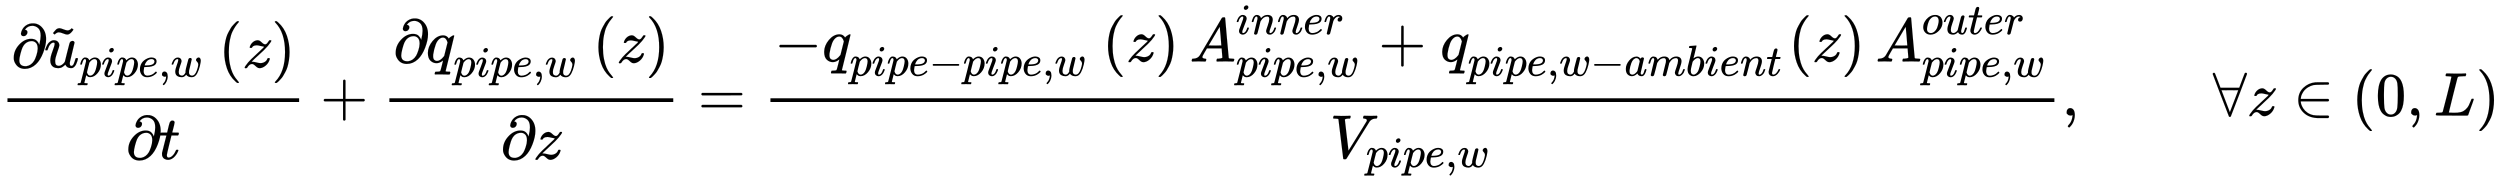 <svg xmlns="http://www.w3.org/2000/svg" role="img" aria-hidden="true" style="vertical-align: -2.52ex;font-size: 12pt;font-family: Euclid;color: Black;" viewBox="0 -1873.1 40517.2 2961.5" focusable="false" width="94.105ex" height="6.878ex" xmlns:xlink="http://www.w3.org/1999/xlink"><defs id="MathJax_SVG_glyphs"><path id="MJMAIN-2202" stroke-width="1" d="M 202 508 Q 179 508 169 520 T 158 547 Q 158 557 164 577 T 185 624 T 230 675 T 301 710 L 333 715 H 345 Q 378 715 384 714 Q 447 703 489 661 T 549 568 T 566 457 Q 566 362 519 240 T 402 53 Q 321 -22 223 -22 Q 123 -22 73 56 Q 42 102 42 148 V 159 Q 42 276 129 370 T 322 465 Q 383 465 414 434 T 455 367 L 458 378 Q 478 461 478 515 Q 478 603 437 639 T 344 676 Q 266 676 223 612 Q 264 606 264 572 Q 264 547 246 528 T 202 508 Z M 430 306 Q 430 372 401 400 T 333 428 Q 270 428 222 382 Q 197 354 183 323 T 150 221 Q 132 149 132 116 Q 132 21 232 21 Q 244 21 250 22 Q 327 35 374 112 Q 389 137 409 196 T 430 306 Z" /><path id="MJMATHI-75" stroke-width="1" d="M 21 287 Q 21 295 30 318 T 55 370 T 99 420 T 158 442 Q 204 442 227 417 T 250 358 Q 250 340 216 246 T 182 105 Q 182 62 196 45 T 238 27 T 291 44 T 328 78 L 339 95 Q 341 99 377 247 Q 407 367 413 387 T 427 416 Q 444 431 463 431 Q 480 431 488 421 T 496 402 L 420 84 Q 419 79 419 68 Q 419 43 426 35 T 447 26 Q 469 29 482 57 T 512 145 Q 514 153 532 153 Q 551 153 551 144 Q 550 139 549 130 T 540 98 T 523 55 T 498 17 T 462 -8 Q 454 -10 438 -10 Q 372 -10 347 46 Q 345 45 336 36 T 318 21 T 296 6 T 267 -6 T 233 -11 Q 189 -11 155 7 Q 103 38 103 113 Q 103 170 138 262 T 173 379 Q 173 380 173 381 Q 173 390 173 393 T 169 400 T 158 404 H 154 Q 131 404 112 385 T 82 344 T 65 302 T 57 280 Q 55 278 41 278 H 27 Q 21 284 21 287 Z" /><path id="MJMAIN-2DC" stroke-width="1" d="M 179 601 Q 164 601 151 595 T 131 584 T 111 565 L 97 577 L 83 588 Q 83 589 95 603 T 121 633 T 142 654 Q 165 668 187 668 T 253 650 T 320 632 Q 335 632 348 638 T 368 649 T 388 668 L 402 656 L 416 645 Q 375 586 344 572 Q 330 565 313 565 Q 292 565 248 583 T 179 601 Z" /><path id="MJMATHI-70" stroke-width="1" d="M 23 287 Q 24 290 25 295 T 30 317 T 40 348 T 55 381 T 75 411 T 101 433 T 134 442 Q 209 442 230 378 L 240 387 Q 302 442 358 442 Q 423 442 460 395 T 497 281 Q 497 173 421 82 T 249 -10 Q 227 -10 210 -4 Q 199 1 187 11 T 168 28 L 161 36 Q 160 35 139 -51 T 118 -138 Q 118 -144 126 -145 T 163 -148 H 188 Q 194 -155 194 -157 T 191 -175 Q 188 -187 185 -190 T 172 -194 Q 170 -194 161 -194 T 127 -193 T 65 -192 Q -5 -192 -24 -194 H -32 Q -39 -187 -39 -183 Q -37 -156 -26 -148 H -6 Q 28 -147 33 -136 Q 36 -130 94 103 T 155 350 Q 156 355 156 364 Q 156 405 131 405 Q 109 405 94 377 T 71 316 T 59 280 Q 57 278 43 278 H 29 Q 23 284 23 287 Z M 178 102 Q 200 26 252 26 Q 282 26 310 49 T 356 107 Q 374 141 392 215 T 411 325 V 331 Q 411 405 350 405 Q 339 405 328 402 T 306 393 T 286 380 T 269 365 T 254 350 T 243 336 T 235 326 L 232 322 Q 232 321 229 308 T 218 264 T 204 212 Q 178 106 178 102 Z" /><path id="MJMATHI-69" stroke-width="1" d="M 184 600 Q 184 624 203 642 T 247 661 Q 265 661 277 649 T 290 619 Q 290 596 270 577 T 226 557 Q 211 557 198 567 T 184 600 Z M 21 287 Q 21 295 30 318 T 54 369 T 98 420 T 158 442 Q 197 442 223 419 T 250 357 Q 250 340 236 301 T 196 196 T 154 83 Q 149 61 149 51 Q 149 26 166 26 Q 175 26 185 29 T 208 43 T 235 78 T 260 137 Q 263 149 265 151 T 282 153 Q 302 153 302 143 Q 302 135 293 112 T 268 61 T 223 11 T 161 -11 Q 129 -11 102 10 T 74 74 Q 74 91 79 106 T 122 220 Q 160 321 166 341 T 173 380 Q 173 404 156 404 H 154 Q 124 404 99 371 T 61 287 Q 60 286 59 284 T 58 281 T 56 279 T 53 278 T 49 278 T 41 278 H 27 Q 21 284 21 287 Z" /><path id="MJMATHI-65" stroke-width="1" d="M 39 168 Q 39 225 58 272 T 107 350 T 174 402 T 244 433 T 307 442 H 310 Q 355 442 388 420 T 421 355 Q 421 265 310 237 Q 261 224 176 223 Q 139 223 138 221 Q 138 219 132 186 T 125 128 Q 125 81 146 54 T 209 26 T 302 45 T 394 111 Q 403 121 406 121 Q 410 121 419 112 T 429 98 T 420 82 T 390 55 T 344 24 T 281 -1 T 205 -11 Q 126 -11 83 42 T 39 168 Z M 373 353 Q 367 405 305 405 Q 272 405 244 391 T 199 357 T 170 316 T 154 280 T 149 261 Q 149 260 169 260 Q 282 260 327 284 T 373 353 Z" /><path id="MJMAIN-2C" stroke-width="1" d="M 78 35 T 78 60 T 94 103 T 137 121 Q 165 121 187 96 T 210 8 Q 210 -27 201 -60 T 180 -117 T 154 -158 T 130 -185 T 117 -194 Q 113 -194 104 -185 T 95 -172 Q 95 -168 106 -156 T 131 -126 T 157 -76 T 173 -3 V 9 L 172 8 Q 170 7 167 6 T 161 3 T 152 1 T 140 0 Q 113 0 96 17 Z" /><path id="MJMATHI-77" stroke-width="1" d="M 580 385 Q 580 406 599 424 T 641 443 Q 659 443 674 425 T 690 368 Q 690 339 671 253 Q 656 197 644 161 T 609 80 T 554 12 T 482 -11 Q 438 -11 404 5 T 355 48 Q 354 47 352 44 Q 311 -11 252 -11 Q 226 -11 202 -5 T 155 14 T 118 53 T 104 116 Q 104 170 138 262 T 173 379 Q 173 380 173 381 Q 173 390 173 393 T 169 400 T 158 404 H 154 Q 131 404 112 385 T 82 344 T 65 302 T 57 280 Q 55 278 41 278 H 27 Q 21 284 21 287 Q 21 293 29 315 T 52 366 T 96 418 T 161 441 Q 204 441 227 416 T 250 358 Q 250 340 217 250 T 184 111 Q 184 65 205 46 T 258 26 Q 301 26 334 87 L 339 96 V 119 Q 339 122 339 128 T 340 136 T 341 143 T 342 152 T 345 165 T 348 182 T 354 206 T 362 238 T 373 281 Q 402 395 406 404 Q 419 431 449 431 Q 468 431 475 421 T 483 402 Q 483 389 454 274 T 422 142 Q 420 131 420 107 V 100 Q 420 85 423 71 T 442 42 T 487 26 Q 558 26 600 148 Q 609 171 620 213 T 632 273 Q 632 306 619 325 T 593 357 T 580 385 Z" /><path id="MJMAIN-28" stroke-width="1" d="M 94 250 Q 94 319 104 381 T 127 488 T 164 576 T 202 643 T 244 695 T 277 729 T 302 750 H 315 H 319 Q 333 750 333 741 Q 333 738 316 720 T 275 667 T 226 581 T 184 443 T 167 250 T 184 58 T 225 -81 T 274 -167 T 316 -220 T 333 -241 Q 333 -250 318 -250 H 315 H 302 L 274 -226 Q 180 -141 137 -14 T 94 250 Z" /><path id="MJMATHI-7A" stroke-width="1" d="M 347 338 Q 337 338 294 349 T 231 360 Q 211 360 197 356 T 174 346 T 162 335 T 155 324 L 153 320 Q 150 317 138 317 Q 117 317 117 325 Q 117 330 120 339 Q 133 378 163 406 T 229 440 Q 241 442 246 442 Q 271 442 291 425 T 329 392 T 367 375 Q 389 375 411 408 T 434 441 Q 435 442 449 442 H 462 Q 468 436 468 434 Q 468 430 463 420 T 449 399 T 432 377 T 418 358 L 411 349 Q 368 298 275 214 T 160 106 L 148 94 L 163 93 Q 185 93 227 82 T 290 71 Q 328 71 360 90 T 402 140 Q 406 149 409 151 T 424 153 Q 443 153 443 143 Q 443 138 442 134 Q 425 72 376 31 T 278 -11 Q 252 -11 232 6 T 193 40 T 155 57 Q 111 57 76 -3 Q 70 -11 59 -11 H 54 H 41 Q 35 -5 35 -2 Q 35 13 93 84 Q 132 129 225 214 T 340 322 Q 352 338 347 338 Z" /><path id="MJMAIN-29" stroke-width="1" d="M 60 749 L 64 750 Q 69 750 74 750 H 86 L 114 726 Q 208 641 251 514 T 294 250 Q 294 182 284 119 T 261 12 T 224 -76 T 186 -143 T 145 -194 T 113 -227 T 90 -246 Q 87 -249 86 -250 H 74 Q 66 -250 63 -250 T 58 -247 T 55 -238 Q 56 -237 66 -225 Q 221 -64 221 250 T 66 725 Q 56 737 55 738 Q 55 746 60 749 Z" /><path id="MJMATHI-74" stroke-width="1" d="M 26 385 Q 19 392 19 395 Q 19 399 22 411 T 27 425 Q 29 430 36 430 T 87 431 H 140 L 159 511 Q 162 522 166 540 T 173 566 T 179 586 T 187 603 T 197 615 T 211 624 T 229 626 Q 247 625 254 615 T 261 596 Q 261 589 252 549 T 232 470 L 222 433 Q 222 431 272 431 H 323 Q 330 424 330 420 Q 330 398 317 385 H 210 L 174 240 Q 135 80 135 68 Q 135 26 162 26 Q 197 26 230 60 T 283 144 Q 285 150 288 151 T 303 153 H 307 Q 322 153 322 145 Q 322 142 319 133 Q 314 117 301 95 T 267 48 T 216 6 T 155 -11 Q 125 -11 98 4 T 59 56 Q 57 64 57 83 V 101 L 92 241 Q 127 382 128 383 Q 128 385 77 385 H 26 Z" /><path id="MJMAIN-2B" stroke-width="1" d="M 56 237 T 56 250 T 70 270 H 369 V 420 L 370 570 Q 380 583 389 583 Q 402 583 409 568 V 270 H 707 Q 722 262 722 250 T 707 230 H 409 V -68 Q 401 -82 391 -82 H 389 H 387 Q 375 -82 369 -68 V 230 H 70 Q 56 237 56 250 Z" /><path id="MJMATHI-71" stroke-width="1" d="M 33 157 Q 33 258 109 349 T 280 441 Q 340 441 372 389 Q 373 390 377 395 T 388 406 T 404 418 Q 438 442 450 442 Q 454 442 457 439 T 460 434 Q 460 425 391 149 Q 320 -135 320 -139 Q 320 -147 365 -148 H 390 Q 396 -156 396 -157 T 393 -175 Q 389 -188 383 -194 H 370 Q 339 -192 262 -192 Q 234 -192 211 -192 T 174 -192 T 157 -193 Q 143 -193 143 -185 Q 143 -182 145 -170 Q 149 -154 152 -151 T 172 -148 Q 220 -148 230 -141 Q 238 -136 258 -53 T 279 32 Q 279 33 272 29 Q 224 -10 172 -10 Q 117 -10 75 30 T 33 157 Z M 352 326 Q 329 405 277 405 Q 242 405 210 374 T 160 293 Q 131 214 119 129 Q 119 126 119 118 T 118 106 Q 118 61 136 44 T 179 26 Q 233 26 290 98 L 298 109 L 352 326 Z" /><path id="MJMAIN-3D" stroke-width="1" d="M 56 347 Q 56 360 70 367 H 707 Q 722 359 722 347 Q 722 336 708 328 L 390 327 H 72 Q 56 332 56 347 Z M 56 153 Q 56 168 72 173 H 708 Q 722 163 722 153 Q 722 140 707 133 H 70 Q 56 140 56 153 Z" /><path id="MJMAIN-2212" stroke-width="1" d="M 84 237 T 84 250 T 98 270 H 679 Q 694 262 694 250 T 679 230 H 98 Q 84 237 84 250 Z" /><path id="MJMATHI-41" stroke-width="1" d="M 208 74 Q 208 50 254 46 Q 272 46 272 35 Q 272 34 270 22 Q 267 8 264 4 T 251 0 Q 249 0 239 0 T 205 1 T 141 2 Q 70 2 50 0 H 42 Q 35 7 35 11 Q 37 38 48 46 H 62 Q 132 49 164 96 Q 170 102 345 401 T 523 704 Q 530 716 547 716 H 555 H 572 Q 578 707 578 706 L 606 383 Q 634 60 636 57 Q 641 46 701 46 Q 726 46 726 36 Q 726 34 723 22 Q 720 7 718 4 T 704 0 Q 701 0 690 0 T 651 1 T 578 2 Q 484 2 455 0 H 443 Q 437 6 437 9 T 439 27 Q 443 40 445 43 L 449 46 H 469 Q 523 49 533 63 L 521 213 H 283 L 249 155 Q 208 86 208 74 Z M 516 260 Q 516 271 504 416 T 490 562 L 463 519 Q 447 492 400 412 L 310 260 L 413 259 Q 516 259 516 260 Z" /><path id="MJMATHI-6E" stroke-width="1" d="M 21 287 Q 22 293 24 303 T 36 341 T 56 388 T 89 425 T 135 442 Q 171 442 195 424 T 225 390 T 231 369 Q 231 367 232 367 L 243 378 Q 304 442 382 442 Q 436 442 469 415 T 503 336 T 465 179 T 427 52 Q 427 26 444 26 Q 450 26 453 27 Q 482 32 505 65 T 540 145 Q 542 153 560 153 Q 580 153 580 145 Q 580 144 576 130 Q 568 101 554 73 T 508 17 T 439 -10 Q 392 -10 371 17 T 350 73 Q 350 92 386 193 T 423 345 Q 423 404 379 404 H 374 Q 288 404 229 303 L 222 291 L 189 157 Q 156 26 151 16 Q 138 -11 108 -11 Q 95 -11 87 -5 T 76 7 T 74 17 Q 74 30 112 180 T 152 343 Q 153 348 153 366 Q 153 405 129 405 Q 91 405 66 305 Q 60 285 60 284 Q 58 278 41 278 H 27 Q 21 284 21 287 Z" /><path id="MJMATHI-72" stroke-width="1" d="M 21 287 Q 22 290 23 295 T 28 317 T 38 348 T 53 381 T 73 411 T 99 433 T 132 442 Q 161 442 183 430 T 214 408 T 225 388 Q 227 382 228 382 T 236 389 Q 284 441 347 441 H 350 Q 398 441 422 400 Q 430 381 430 363 Q 430 333 417 315 T 391 292 T 366 288 Q 346 288 334 299 T 322 328 Q 322 376 378 392 Q 356 405 342 405 Q 286 405 239 331 Q 229 315 224 298 T 190 165 Q 156 25 151 16 Q 138 -11 108 -11 Q 95 -11 87 -5 T 76 7 T 74 17 Q 74 30 114 189 T 154 366 Q 154 405 128 405 Q 107 405 92 377 T 68 316 T 57 280 Q 55 278 41 278 H 27 Q 21 284 21 287 Z" /><path id="MJMATHI-61" stroke-width="1" d="M 33 157 Q 33 258 109 349 T 280 441 Q 331 441 370 392 Q 386 422 416 422 Q 429 422 439 414 T 449 394 Q 449 381 412 234 T 374 68 Q 374 43 381 35 T 402 26 Q 411 27 422 35 Q 443 55 463 131 Q 469 151 473 152 Q 475 153 483 153 H 487 Q 506 153 506 144 Q 506 138 501 117 T 481 63 T 449 13 Q 436 0 417 -8 Q 409 -10 393 -10 Q 359 -10 336 5 T 306 36 L 300 51 Q 299 52 296 50 Q 294 48 292 46 Q 233 -10 172 -10 Q 117 -10 75 30 T 33 157 Z M 351 328 Q 351 334 346 350 T 323 385 T 277 405 Q 242 405 210 374 T 160 293 Q 131 214 119 129 Q 119 126 119 118 T 118 106 Q 118 61 136 44 T 179 26 Q 217 26 254 59 T 298 110 Q 300 114 325 217 T 351 328 Z" /><path id="MJMATHI-6D" stroke-width="1" d="M 21 287 Q 22 293 24 303 T 36 341 T 56 388 T 88 425 T 132 442 T 175 435 T 205 417 T 221 395 T 229 376 L 231 369 Q 231 367 232 367 L 243 378 Q 303 442 384 442 Q 401 442 415 440 T 441 433 T 460 423 T 475 411 T 485 398 T 493 385 T 497 373 T 500 364 T 502 357 L 510 367 Q 573 442 659 442 Q 713 442 746 415 T 780 336 Q 780 285 742 178 T 704 50 Q 705 36 709 31 T 724 26 Q 752 26 776 56 T 815 138 Q 818 149 821 151 T 837 153 Q 857 153 857 145 Q 857 144 853 130 Q 845 101 831 73 T 785 17 T 716 -10 Q 669 -10 648 17 T 627 73 Q 627 92 663 193 T 700 345 Q 700 404 656 404 H 651 Q 565 404 506 303 L 499 291 L 466 157 Q 433 26 428 16 Q 415 -11 385 -11 Q 372 -11 364 -4 T 353 8 T 350 18 Q 350 29 384 161 L 420 307 Q 423 322 423 345 Q 423 404 379 404 H 374 Q 288 404 229 303 L 222 291 L 189 157 Q 156 26 151 16 Q 138 -11 108 -11 Q 95 -11 87 -5 T 76 7 T 74 17 Q 74 30 112 181 Q 151 335 151 342 Q 154 357 154 369 Q 154 405 129 405 Q 107 405 92 377 T 69 316 T 57 280 Q 55 278 41 278 H 27 Q 21 284 21 287 Z" /><path id="MJMATHI-62" stroke-width="1" d="M 73 647 Q 73 657 77 670 T 89 683 Q 90 683 161 688 T 234 694 Q 246 694 246 685 T 212 542 Q 204 508 195 472 T 180 418 L 176 399 Q 176 396 182 402 Q 231 442 283 442 Q 345 442 383 396 T 422 280 Q 422 169 343 79 T 173 -11 Q 123 -11 82 27 T 40 150 V 159 Q 40 180 48 217 T 97 414 Q 147 611 147 623 T 109 637 Q 104 637 101 637 H 96 Q 86 637 83 637 T 76 640 T 73 647 Z M 336 325 V 331 Q 336 405 275 405 Q 258 405 240 397 T 207 376 T 181 352 T 163 330 L 157 322 L 136 236 Q 114 150 114 114 Q 114 66 138 42 Q 154 26 178 26 Q 211 26 245 58 Q 270 81 285 114 T 318 219 Q 336 291 336 325 Z" /><path id="MJMATHI-6F" stroke-width="1" d="M 201 -11 Q 126 -11 80 38 T 34 156 Q 34 221 64 279 T 146 380 Q 222 441 301 441 Q 333 441 341 440 Q 354 437 367 433 T 402 417 T 438 387 T 464 338 T 476 268 Q 476 161 390 75 T 201 -11 Z M 121 120 Q 121 70 147 48 T 206 26 Q 250 26 289 58 T 351 142 Q 360 163 374 216 T 388 308 Q 388 352 370 375 Q 346 405 306 405 Q 243 405 195 347 Q 158 303 140 230 T 121 120 Z" /><path id="MJMATHI-56" stroke-width="1" d="M 52 648 Q 52 670 65 683 H 76 Q 118 680 181 680 Q 299 680 320 683 H 330 Q 336 677 336 674 T 334 656 Q 329 641 325 637 H 304 Q 282 635 274 635 Q 245 630 242 620 Q 242 618 271 369 T 301 118 L 374 235 Q 447 352 520 471 T 595 594 Q 599 601 599 609 Q 599 633 555 637 Q 537 637 537 648 Q 537 649 539 661 Q 542 675 545 679 T 558 683 Q 560 683 570 683 T 604 682 T 668 681 Q 737 681 755 683 H 762 Q 769 676 769 672 Q 769 655 760 640 Q 757 637 743 637 Q 730 636 719 635 T 698 630 T 682 623 T 670 615 T 660 608 T 652 599 T 645 592 L 452 282 Q 272 -9 266 -16 Q 263 -18 259 -21 L 241 -22 H 234 Q 216 -22 216 -15 Q 213 -9 177 305 Q 139 623 138 626 Q 133 637 76 637 H 59 Q 52 642 52 648 Z" /><path id="MJMAIN-2200" stroke-width="1" d="M 0 673 Q 0 684 7 689 T 20 694 Q 32 694 38 680 T 82 567 L 126 451 H 430 L 473 566 Q 483 593 494 622 T 512 668 T 519 685 Q 524 694 538 694 Q 556 692 556 674 Q 556 670 426 329 T 293 -15 Q 288 -22 278 -22 T 263 -15 Q 260 -11 131 328 T 0 673 Z M 414 410 Q 414 411 278 411 T 142 410 L 278 55 L 414 410 Z" /><path id="MJMAIN-2208" stroke-width="1" d="M 84 250 Q 84 372 166 450 T 360 539 Q 361 539 377 539 T 419 540 T 469 540 H 568 Q 583 532 583 520 Q 583 511 570 501 L 466 500 Q 355 499 329 494 Q 280 482 242 458 T 183 409 T 147 354 T 129 306 T 124 272 V 270 H 568 Q 583 262 583 250 T 568 230 H 124 V 228 Q 124 207 134 177 T 167 112 T 231 48 T 328 7 Q 355 1 466 0 H 570 Q 583 -10 583 -20 Q 583 -32 568 -40 H 471 Q 464 -40 446 -40 T 417 -41 Q 262 -41 172 45 Q 84 127 84 250 Z" /><path id="MJMAIN-30" stroke-width="1" d="M 96 585 Q 152 666 249 666 Q 297 666 345 640 T 423 548 Q 460 465 460 320 Q 460 165 417 83 Q 397 41 362 16 T 301 -15 T 250 -22 Q 224 -22 198 -16 T 137 16 T 82 83 Q 39 165 39 320 Q 39 494 96 585 Z M 321 597 Q 291 629 250 629 Q 208 629 178 597 Q 153 571 145 525 T 137 333 Q 137 175 145 125 T 181 46 Q 209 16 250 16 Q 290 16 318 46 Q 347 76 354 130 T 362 333 Q 362 478 354 524 T 321 597 Z" /><path id="MJMATHI-4C" stroke-width="1" d="M 228 637 Q 194 637 192 641 Q 191 643 191 649 Q 191 673 202 682 Q 204 683 217 683 Q 271 680 344 680 Q 485 680 506 683 H 518 Q 524 677 524 674 T 522 656 Q 517 641 513 637 H 475 Q 406 636 394 628 Q 387 624 380 600 T 313 336 Q 297 271 279 198 T 252 88 L 243 52 Q 243 48 252 48 T 311 46 H 328 Q 360 46 379 47 T 428 54 T 478 72 T 522 106 T 564 161 Q 580 191 594 228 T 611 270 Q 616 273 628 273 H 641 Q 647 264 647 262 T 627 203 T 583 83 T 557 9 Q 555 4 553 3 T 537 0 T 494 -1 Q 483 -1 418 -1 T 294 0 H 116 Q 32 0 32 10 Q 32 17 34 24 Q 39 43 44 45 Q 48 46 59 46 H 65 Q 92 46 125 49 Q 139 52 144 61 Q 147 65 216 339 T 285 628 Q 285 635 228 637 Z" /></defs><g fill="currentColor" stroke="currentColor" stroke-width="0" transform="matrix(1 0 0 -1 0 0)"><g transform="translate(120)"><rect stroke="none" x="0" y="220" width="4727" height="60" /><g transform="translate(60 779)"><use x="0" y="0" xmlns:NS2="http://www.w3.org/1999/xlink" NS2:href="#MJMAIN-2202" /><g transform="translate(531)"><use x="0" y="0" xmlns:NS3="http://www.w3.org/1999/xlink" NS3:href="#MJMATHI-75" /><use x="63" y="-31" xmlns:NS4="http://www.w3.org/1999/xlink" NS4:href="#MJMAIN-2DC" /><g transform="translate(572 -150)"><use transform="scale(0.707)" x="0" y="0" xmlns:NS5="http://www.w3.org/1999/xlink" NS5:href="#MJMATHI-70" /><use transform="scale(0.707)" x="503" y="0" xmlns:NS6="http://www.w3.org/1999/xlink" NS6:href="#MJMATHI-69" /><use transform="scale(0.707)" x="849" y="0" xmlns:NS7="http://www.w3.org/1999/xlink" NS7:href="#MJMATHI-70" /><use transform="scale(0.707)" x="1352" y="0" xmlns:NS8="http://www.w3.org/1999/xlink" NS8:href="#MJMATHI-65" /><use transform="scale(0.707)" x="1819" y="0" xmlns:NS9="http://www.w3.org/1999/xlink" NS9:href="#MJMAIN-2C" /><use transform="scale(0.707)" x="2097" y="0" xmlns:NS10="http://www.w3.org/1999/xlink" NS10:href="#MJMATHI-77" /></g></g><g transform="translate(3360)"><use x="0" y="0" xmlns:NS11="http://www.w3.org/1999/xlink" NS11:href="#MJMAIN-28" /><use x="389" y="0" xmlns:NS12="http://www.w3.org/1999/xlink" NS12:href="#MJMATHI-7A" /><use x="858" y="0" xmlns:NS13="http://www.w3.org/1999/xlink" NS13:href="#MJMAIN-29" /></g></g><g transform="translate(1917 -707)"><use x="0" y="0" xmlns:NS14="http://www.w3.org/1999/xlink" NS14:href="#MJMAIN-2202" /><use x="531" y="0" xmlns:NS15="http://www.w3.org/1999/xlink" NS15:href="#MJMATHI-74" /></g></g><use x="5190" y="0" xmlns:NS16="http://www.w3.org/1999/xlink" NS16:href="#MJMAIN-2B" /><g transform="translate(5968)"><g transform="translate(342)"><rect stroke="none" x="0" y="220" width="4601" height="60" /><g transform="translate(60 859)"><use x="0" y="0" xmlns:NS17="http://www.w3.org/1999/xlink" NS17:href="#MJMAIN-2202" /><g transform="translate(531)"><use x="0" y="0" xmlns:NS18="http://www.w3.org/1999/xlink" NS18:href="#MJMATHI-71" /><g transform="translate(446 -231)"><use transform="scale(0.707)" x="0" y="0" xmlns:NS19="http://www.w3.org/1999/xlink" NS19:href="#MJMATHI-70" /><use transform="scale(0.707)" x="503" y="0" xmlns:NS20="http://www.w3.org/1999/xlink" NS20:href="#MJMATHI-69" /><use transform="scale(0.707)" x="849" y="0" xmlns:NS21="http://www.w3.org/1999/xlink" NS21:href="#MJMATHI-70" /><use transform="scale(0.707)" x="1352" y="0" xmlns:NS22="http://www.w3.org/1999/xlink" NS22:href="#MJMATHI-65" /><use transform="scale(0.707)" x="1819" y="0" xmlns:NS23="http://www.w3.org/1999/xlink" NS23:href="#MJMAIN-2C" /><use transform="scale(0.707)" x="2097" y="0" xmlns:NS24="http://www.w3.org/1999/xlink" NS24:href="#MJMATHI-77" /></g></g><g transform="translate(3234)"><use x="0" y="0" xmlns:NS25="http://www.w3.org/1999/xlink" NS25:href="#MJMAIN-28" /><use x="389" y="0" xmlns:NS26="http://www.w3.org/1999/xlink" NS26:href="#MJMATHI-7A" /><use x="858" y="0" xmlns:NS27="http://www.w3.org/1999/xlink" NS27:href="#MJMAIN-29" /></g></g><g transform="translate(1800 -707)"><use x="0" y="0" xmlns:NS28="http://www.w3.org/1999/xlink" NS28:href="#MJMAIN-2202" /><use x="531" y="0" xmlns:NS29="http://www.w3.org/1999/xlink" NS29:href="#MJMATHI-7A" /></g></g></g><use x="11310" y="0" xmlns:NS30="http://www.w3.org/1999/xlink" NS30:href="#MJMAIN-3D" /><g transform="translate(12089)"><g transform="translate(397)"><rect stroke="none" x="0" y="220" width="20810" height="60" /><g transform="translate(60 876)"><use x="0" y="0" xmlns:NS31="http://www.w3.org/1999/xlink" NS31:href="#MJMAIN-2212" /><g transform="translate(778)"><use x="0" y="0" xmlns:NS32="http://www.w3.org/1999/xlink" NS32:href="#MJMATHI-71" /><g transform="translate(446 -231)"><use transform="scale(0.707)" x="0" y="0" xmlns:NS33="http://www.w3.org/1999/xlink" NS33:href="#MJMATHI-70" /><use transform="scale(0.707)" x="503" y="0" xmlns:NS34="http://www.w3.org/1999/xlink" NS34:href="#MJMATHI-69" /><use transform="scale(0.707)" x="849" y="0" xmlns:NS35="http://www.w3.org/1999/xlink" NS35:href="#MJMATHI-70" /><use transform="scale(0.707)" x="1352" y="0" xmlns:NS36="http://www.w3.org/1999/xlink" NS36:href="#MJMATHI-65" /><use transform="scale(0.707)" x="1819" y="0" xmlns:NS37="http://www.w3.org/1999/xlink" NS37:href="#MJMAIN-2212" /><use transform="scale(0.707)" x="2597" y="0" xmlns:NS38="http://www.w3.org/1999/xlink" NS38:href="#MJMATHI-70" /><use transform="scale(0.707)" x="3101" y="0" xmlns:NS39="http://www.w3.org/1999/xlink" NS39:href="#MJMATHI-69" /><use transform="scale(0.707)" x="3446" y="0" xmlns:NS40="http://www.w3.org/1999/xlink" NS40:href="#MJMATHI-70" /><use transform="scale(0.707)" x="3950" y="0" xmlns:NS41="http://www.w3.org/1999/xlink" NS41:href="#MJMATHI-65" /><use transform="scale(0.707)" x="4416" y="0" xmlns:NS42="http://www.w3.org/1999/xlink" NS42:href="#MJMAIN-2C" /><use transform="scale(0.707)" x="4695" y="0" xmlns:NS43="http://www.w3.org/1999/xlink" NS43:href="#MJMATHI-77" /></g></g><g transform="translate(5318)"><use x="0" y="0" xmlns:NS44="http://www.w3.org/1999/xlink" NS44:href="#MJMAIN-28" /><use x="389" y="0" xmlns:NS45="http://www.w3.org/1999/xlink" NS45:href="#MJMATHI-7A" /><use x="858" y="0" xmlns:NS46="http://www.w3.org/1999/xlink" NS46:href="#MJMAIN-29" /></g><g transform="translate(6732)"><use x="0" y="0" xmlns:NS47="http://www.w3.org/1999/xlink" NS47:href="#MJMATHI-41" /><g transform="translate(750 443)"><use transform="scale(0.707)" x="0" y="0" xmlns:NS48="http://www.w3.org/1999/xlink" NS48:href="#MJMATHI-69" /><use transform="scale(0.707)" x="345" y="0" xmlns:NS49="http://www.w3.org/1999/xlink" NS49:href="#MJMATHI-6E" /><use transform="scale(0.707)" x="946" y="0" xmlns:NS50="http://www.w3.org/1999/xlink" NS50:href="#MJMATHI-6E" /><use transform="scale(0.707)" x="1546" y="0" xmlns:NS51="http://www.w3.org/1999/xlink" NS51:href="#MJMATHI-65" /><use transform="scale(0.707)" x="2012" y="0" xmlns:NS52="http://www.w3.org/1999/xlink" NS52:href="#MJMATHI-72" /></g><g transform="translate(750 -248)"><use transform="scale(0.707)" x="0" y="0" xmlns:NS53="http://www.w3.org/1999/xlink" NS53:href="#MJMATHI-70" /><use transform="scale(0.707)" x="503" y="0" xmlns:NS54="http://www.w3.org/1999/xlink" NS54:href="#MJMATHI-69" /><use transform="scale(0.707)" x="849" y="0" xmlns:NS55="http://www.w3.org/1999/xlink" NS55:href="#MJMATHI-70" /><use transform="scale(0.707)" x="1352" y="0" xmlns:NS56="http://www.w3.org/1999/xlink" NS56:href="#MJMATHI-65" /><use transform="scale(0.707)" x="1819" y="0" xmlns:NS57="http://www.w3.org/1999/xlink" NS57:href="#MJMAIN-2C" /><use transform="scale(0.707)" x="2097" y="0" xmlns:NS58="http://www.w3.org/1999/xlink" NS58:href="#MJMATHI-77" /></g></g><use x="9794" y="0" xmlns:NS59="http://www.w3.org/1999/xlink" NS59:href="#MJMAIN-2B" /><g transform="translate(10795)"><use x="0" y="0" xmlns:NS60="http://www.w3.org/1999/xlink" NS60:href="#MJMATHI-71" /><g transform="translate(446 -231)"><use transform="scale(0.707)" x="0" y="0" xmlns:NS61="http://www.w3.org/1999/xlink" NS61:href="#MJMATHI-70" /><use transform="scale(0.707)" x="503" y="0" xmlns:NS62="http://www.w3.org/1999/xlink" NS62:href="#MJMATHI-69" /><use transform="scale(0.707)" x="849" y="0" xmlns:NS63="http://www.w3.org/1999/xlink" NS63:href="#MJMATHI-70" /><use transform="scale(0.707)" x="1352" y="0" xmlns:NS64="http://www.w3.org/1999/xlink" NS64:href="#MJMATHI-65" /><use transform="scale(0.707)" x="1819" y="0" xmlns:NS65="http://www.w3.org/1999/xlink" NS65:href="#MJMAIN-2C" /><use transform="scale(0.707)" x="2097" y="0" xmlns:NS66="http://www.w3.org/1999/xlink" NS66:href="#MJMATHI-77" /><use transform="scale(0.707)" x="2814" y="0" xmlns:NS67="http://www.w3.org/1999/xlink" NS67:href="#MJMAIN-2212" /><use transform="scale(0.707)" x="3592" y="0" xmlns:NS68="http://www.w3.org/1999/xlink" NS68:href="#MJMATHI-61" /><use transform="scale(0.707)" x="4122" y="0" xmlns:NS69="http://www.w3.org/1999/xlink" NS69:href="#MJMATHI-6D" /><use transform="scale(0.707)" x="5000" y="0" xmlns:NS70="http://www.w3.org/1999/xlink" NS70:href="#MJMATHI-62" /><use transform="scale(0.707)" x="5430" y="0" xmlns:NS71="http://www.w3.org/1999/xlink" NS71:href="#MJMATHI-69" /><use transform="scale(0.707)" x="5775" y="0" xmlns:NS72="http://www.w3.org/1999/xlink" NS72:href="#MJMATHI-65" /><use transform="scale(0.707)" x="6242" y="0" xmlns:NS73="http://www.w3.org/1999/xlink" NS73:href="#MJMATHI-6E" /><use transform="scale(0.707)" x="6842" y="0" xmlns:NS74="http://www.w3.org/1999/xlink" NS74:href="#MJMATHI-74" /></g></g><g transform="translate(16436)"><use x="0" y="0" xmlns:NS75="http://www.w3.org/1999/xlink" NS75:href="#MJMAIN-28" /><use x="389" y="0" xmlns:NS76="http://www.w3.org/1999/xlink" NS76:href="#MJMATHI-7A" /><use x="858" y="0" xmlns:NS77="http://www.w3.org/1999/xlink" NS77:href="#MJMAIN-29" /></g><g transform="translate(17850)"><use x="0" y="0" xmlns:NS78="http://www.w3.org/1999/xlink" NS78:href="#MJMATHI-41" /><g transform="translate(750 443)"><use transform="scale(0.707)" x="0" y="0" xmlns:NS79="http://www.w3.org/1999/xlink" NS79:href="#MJMATHI-6F" /><use transform="scale(0.707)" x="485" y="0" xmlns:NS80="http://www.w3.org/1999/xlink" NS80:href="#MJMATHI-75" /><use transform="scale(0.707)" x="1058" y="0" xmlns:NS81="http://www.w3.org/1999/xlink" NS81:href="#MJMATHI-74" /><use transform="scale(0.707)" x="1419" y="0" xmlns:NS82="http://www.w3.org/1999/xlink" NS82:href="#MJMATHI-65" /><use transform="scale(0.707)" x="1886" y="0" xmlns:NS83="http://www.w3.org/1999/xlink" NS83:href="#MJMATHI-72" /></g><g transform="translate(750 -248)"><use transform="scale(0.707)" x="0" y="0" xmlns:NS84="http://www.w3.org/1999/xlink" NS84:href="#MJMATHI-70" /><use transform="scale(0.707)" x="503" y="0" xmlns:NS85="http://www.w3.org/1999/xlink" NS85:href="#MJMATHI-69" /><use transform="scale(0.707)" x="849" y="0" xmlns:NS86="http://www.w3.org/1999/xlink" NS86:href="#MJMATHI-70" /><use transform="scale(0.707)" x="1352" y="0" xmlns:NS87="http://www.w3.org/1999/xlink" NS87:href="#MJMATHI-65" /><use transform="scale(0.707)" x="1819" y="0" xmlns:NS88="http://www.w3.org/1999/xlink" NS88:href="#MJMAIN-2C" /><use transform="scale(0.707)" x="2097" y="0" xmlns:NS89="http://www.w3.org/1999/xlink" NS89:href="#MJMATHI-77" /></g></g></g><g transform="translate(9068 -686)"><use x="0" y="0" xmlns:NS90="http://www.w3.org/1999/xlink" NS90:href="#MJMATHI-56" /><g transform="translate(583 -150)"><use transform="scale(0.707)" x="0" y="0" xmlns:NS91="http://www.w3.org/1999/xlink" NS91:href="#MJMATHI-70" /><use transform="scale(0.707)" x="503" y="0" xmlns:NS92="http://www.w3.org/1999/xlink" NS92:href="#MJMATHI-69" /><use transform="scale(0.707)" x="849" y="0" xmlns:NS93="http://www.w3.org/1999/xlink" NS93:href="#MJMATHI-70" /><use transform="scale(0.707)" x="1352" y="0" xmlns:NS94="http://www.w3.org/1999/xlink" NS94:href="#MJMATHI-65" /><use transform="scale(0.707)" x="1819" y="0" xmlns:NS95="http://www.w3.org/1999/xlink" NS95:href="#MJMAIN-2C" /><use transform="scale(0.707)" x="2097" y="0" xmlns:NS96="http://www.w3.org/1999/xlink" NS96:href="#MJMATHI-77" /></g></g></g></g><use x="33417" y="0" xmlns:NS97="http://www.w3.org/1999/xlink" NS97:href="#MJMAIN-2C" /><use x="35862" y="0" xmlns:NS98="http://www.w3.org/1999/xlink" NS98:href="#MJMAIN-2200" /><use x="36419" y="0" xmlns:NS99="http://www.w3.org/1999/xlink" NS99:href="#MJMATHI-7A" /><use x="37165" y="0" xmlns:NS100="http://www.w3.org/1999/xlink" NS100:href="#MJMAIN-2208" /><g transform="translate(38111)"><use x="0" y="0" xmlns:NS101="http://www.w3.org/1999/xlink" NS101:href="#MJMAIN-28" /><use x="389" y="0" xmlns:NS102="http://www.w3.org/1999/xlink" NS102:href="#MJMAIN-30" /><use x="890" y="0" xmlns:NS103="http://www.w3.org/1999/xlink" NS103:href="#MJMAIN-2C" /><use x="1335" y="0" xmlns:NS104="http://www.w3.org/1999/xlink" NS104:href="#MJMATHI-4C" /><use x="2016" y="0" xmlns:NS105="http://www.w3.org/1999/xlink" NS105:href="#MJMAIN-29" /></g></g></svg>